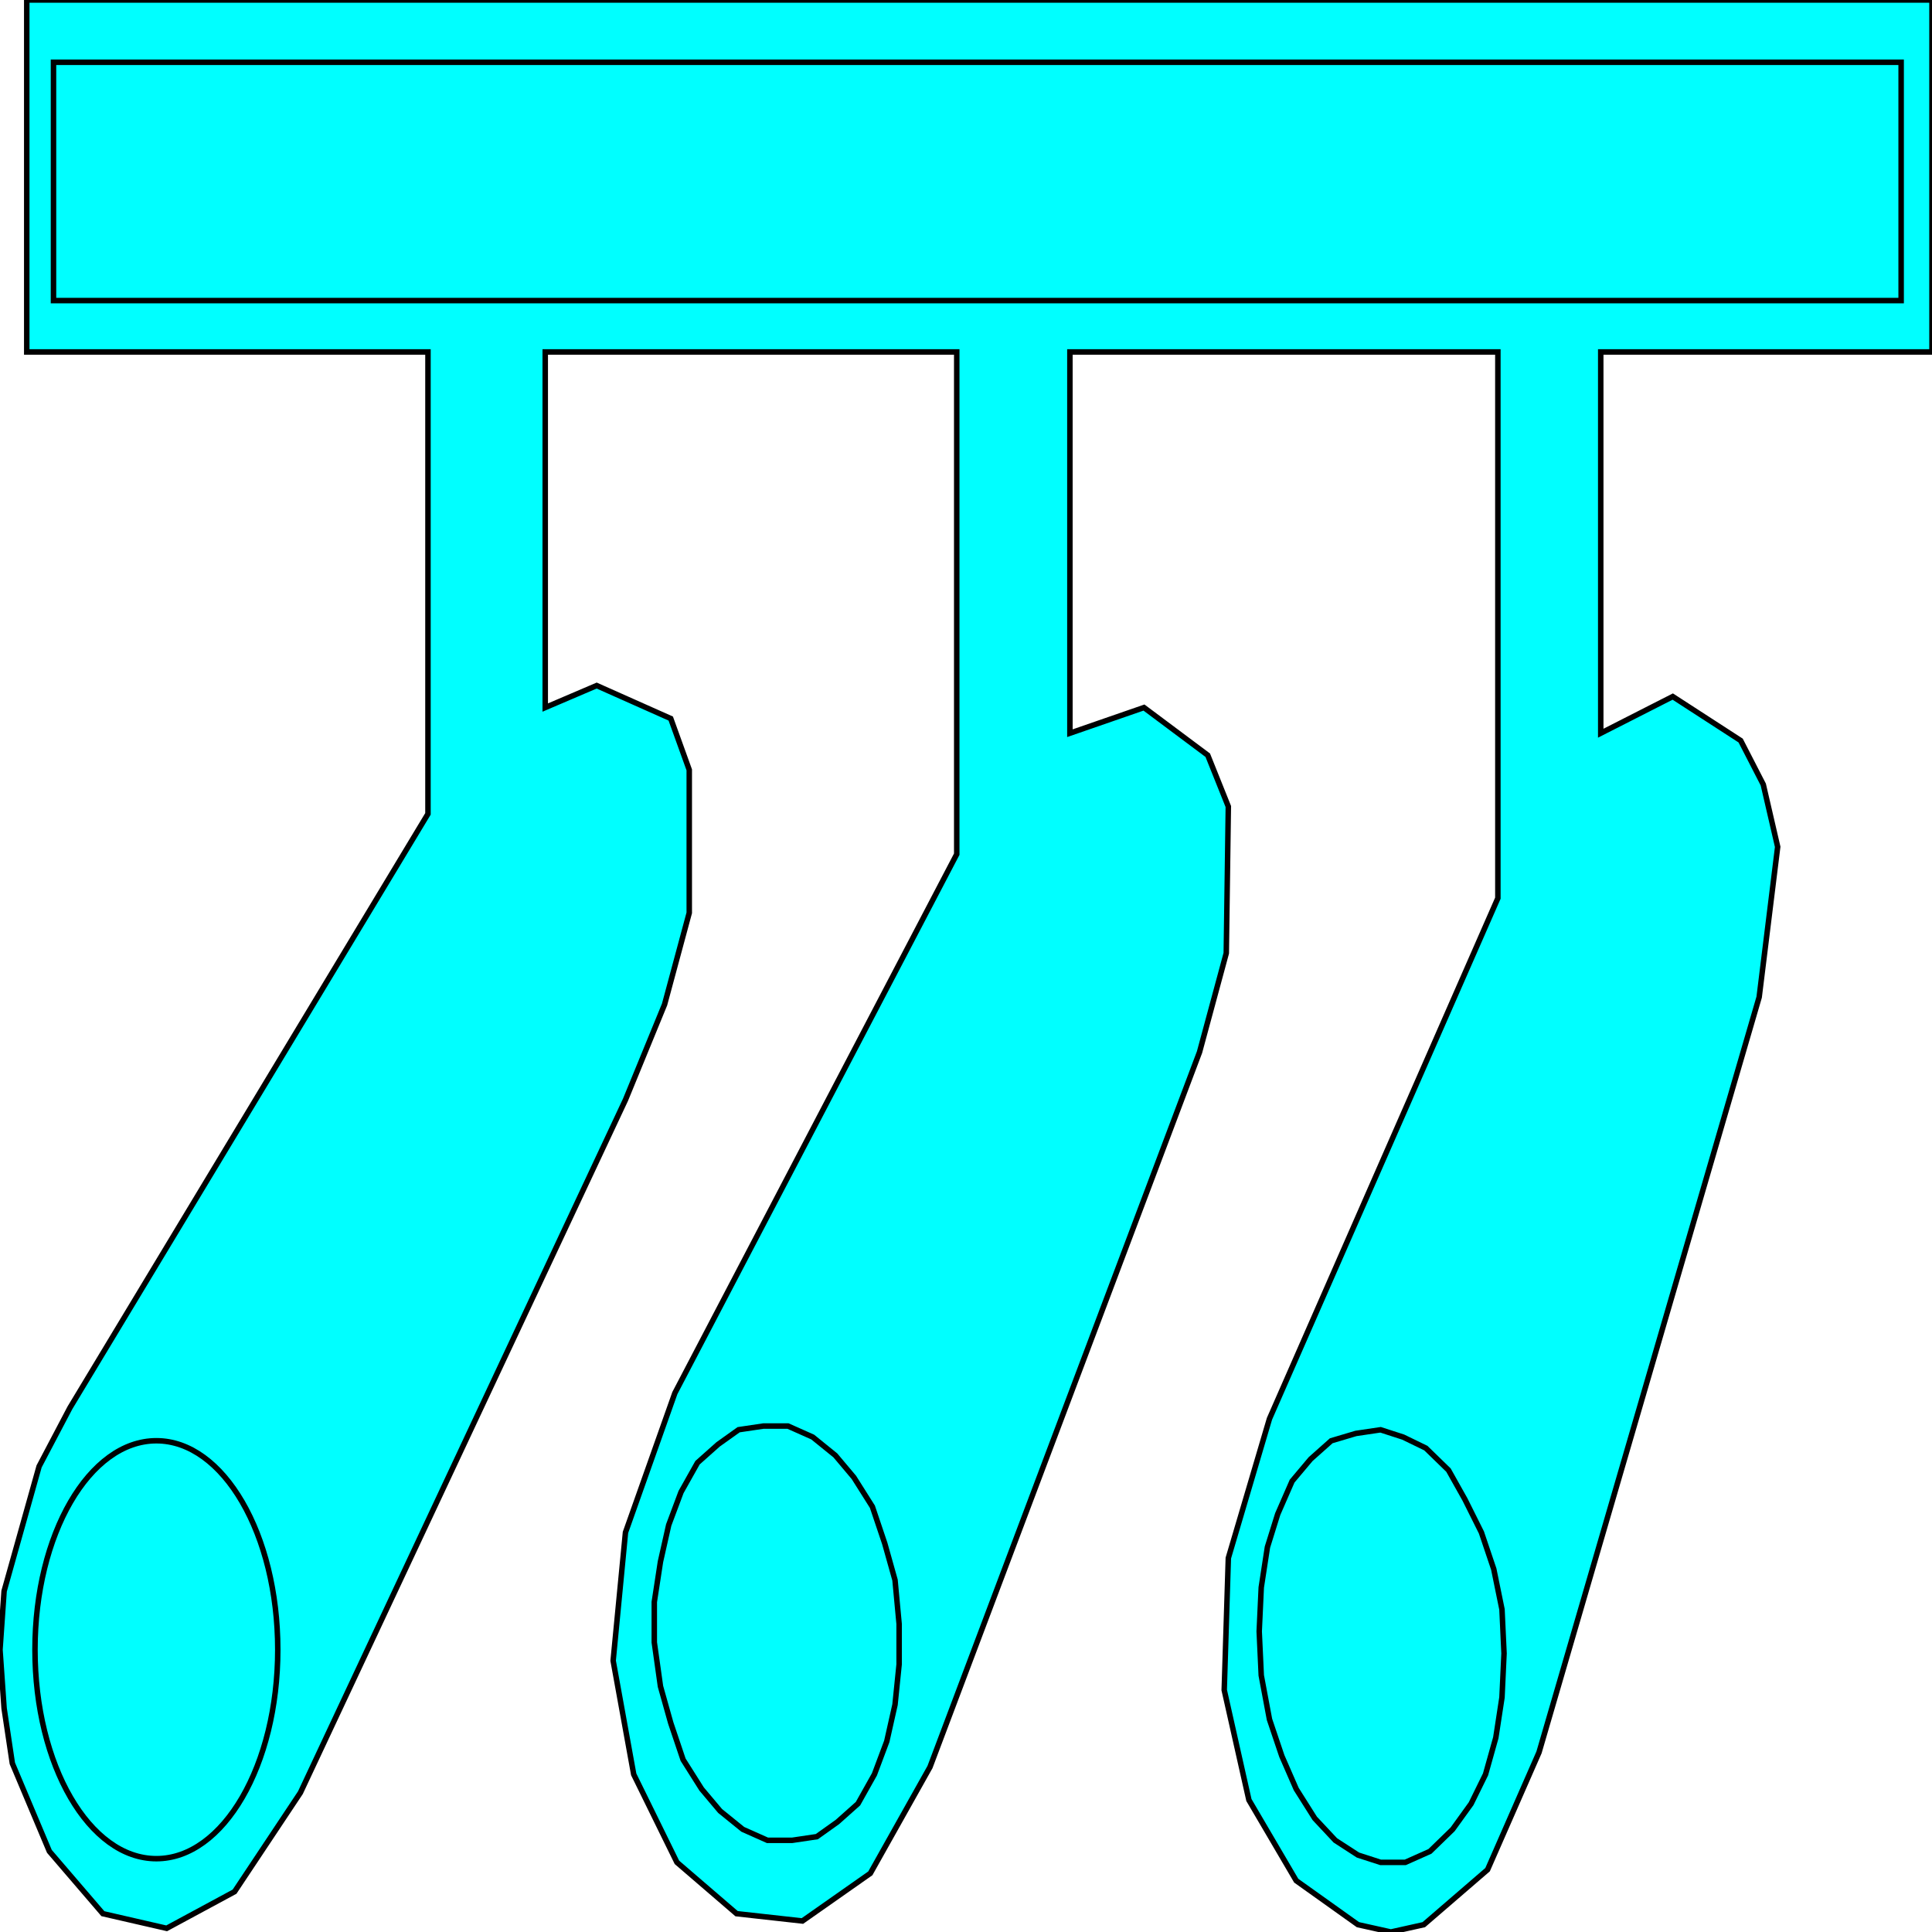 <svg width="150" height="150" viewBox="0 0 150 150" fill="none" xmlns="http://www.w3.org/2000/svg">
<g clip-path="url(#clip0_2109_209988)">
<path d="M124.281 27.325V56.926L129.872 54.08L135.144 57.495L136.901 60.911L138.019 65.749L136.581 77.419L119.489 136.053L115.495 145.161L110.543 149.431L107.987 150L105.431 149.431L100.639 146.015L96.965 139.753L95.048 131.214L95.367 120.968L98.562 110.152L116.294 69.734V27.325H83.067V56.926L88.818 54.934L93.77 58.634L95.367 62.619L95.208 74.004L93.131 81.689L72.204 137.192L67.572 145.446L62.3 149.146L57.188 148.577L52.556 144.592L49.201 137.761L47.604 128.937L48.562 118.975L52.396 108.159L74.281 66.319V27.325H42.332V54.934L46.326 53.226L52.077 55.788L53.514 59.772V70.873L51.597 77.989L48.562 85.389L23.323 139.184L18.211 146.869L12.939 149.715L7.987 148.577L3.834 143.738L0.958 136.907L0.319 132.638L0 128.083L0.319 123.529L3.035 113.852L5.431 109.298L33.227 63.188V27.325H2.077V0H150V27.325H124.281Z" fill="#00FFFF" stroke="black" stroke-width="0.426"/>
<path d="M105.272 111.292L103.355 111.862L101.757 113.285L100.32 114.993L99.201 117.554L98.403 120.116L97.923 123.247L97.764 126.662L97.923 130.078L98.562 133.494L99.521 136.34L100.639 138.902L102.077 141.179L103.674 142.886L105.431 144.025L107.189 144.594H109.106L111.022 143.74L112.78 142.032L114.217 140.04L115.336 137.763L116.134 134.917L116.614 131.786L116.773 128.37L116.614 124.955L115.975 121.824L115.016 118.977L113.738 116.416L112.46 114.139L110.703 112.431L108.946 111.577L107.189 111.008L105.272 111.292Z" fill="#00FFFF" stroke="black" stroke-width="0.426"/>
<path d="M12.141 144.307C17.346 144.307 21.566 137.044 21.566 128.083C21.566 119.123 17.346 111.859 12.141 111.859C6.936 111.859 2.716 119.123 2.716 128.083C2.716 137.044 6.936 144.307 12.141 144.307Z" fill="#00FFFF" stroke="black" stroke-width="0.426"/>
<path d="M59.265 110.719L57.348 111.003L55.751 112.142L54.154 113.565L52.876 115.842L51.917 118.404L51.278 121.25L50.799 124.381V127.512L51.278 130.927L52.077 133.774L53.035 136.62L54.473 138.897L55.911 140.605L57.668 142.028L59.585 142.882H61.502L63.419 142.597L65.016 141.459L66.614 140.036L67.891 137.759L68.85 135.197L69.489 132.351L69.808 129.22V126.089L69.489 122.673L68.69 119.827L67.732 116.981L66.294 114.704L64.856 112.996L63.099 111.573L61.182 110.719H59.265Z" fill="#00FFFF" stroke="black" stroke-width="0.426"/>
<path d="M4.153 23.337H147.604V4.836H4.153V23.337Z" fill="#00FFFF" stroke="black" stroke-width="0.426"/>
</g>
<defs>
<clipPath id="clip0_2109_209988">
<rect width="150" height="150" fill="white"/>
</clipPath>
</defs>
</svg>
